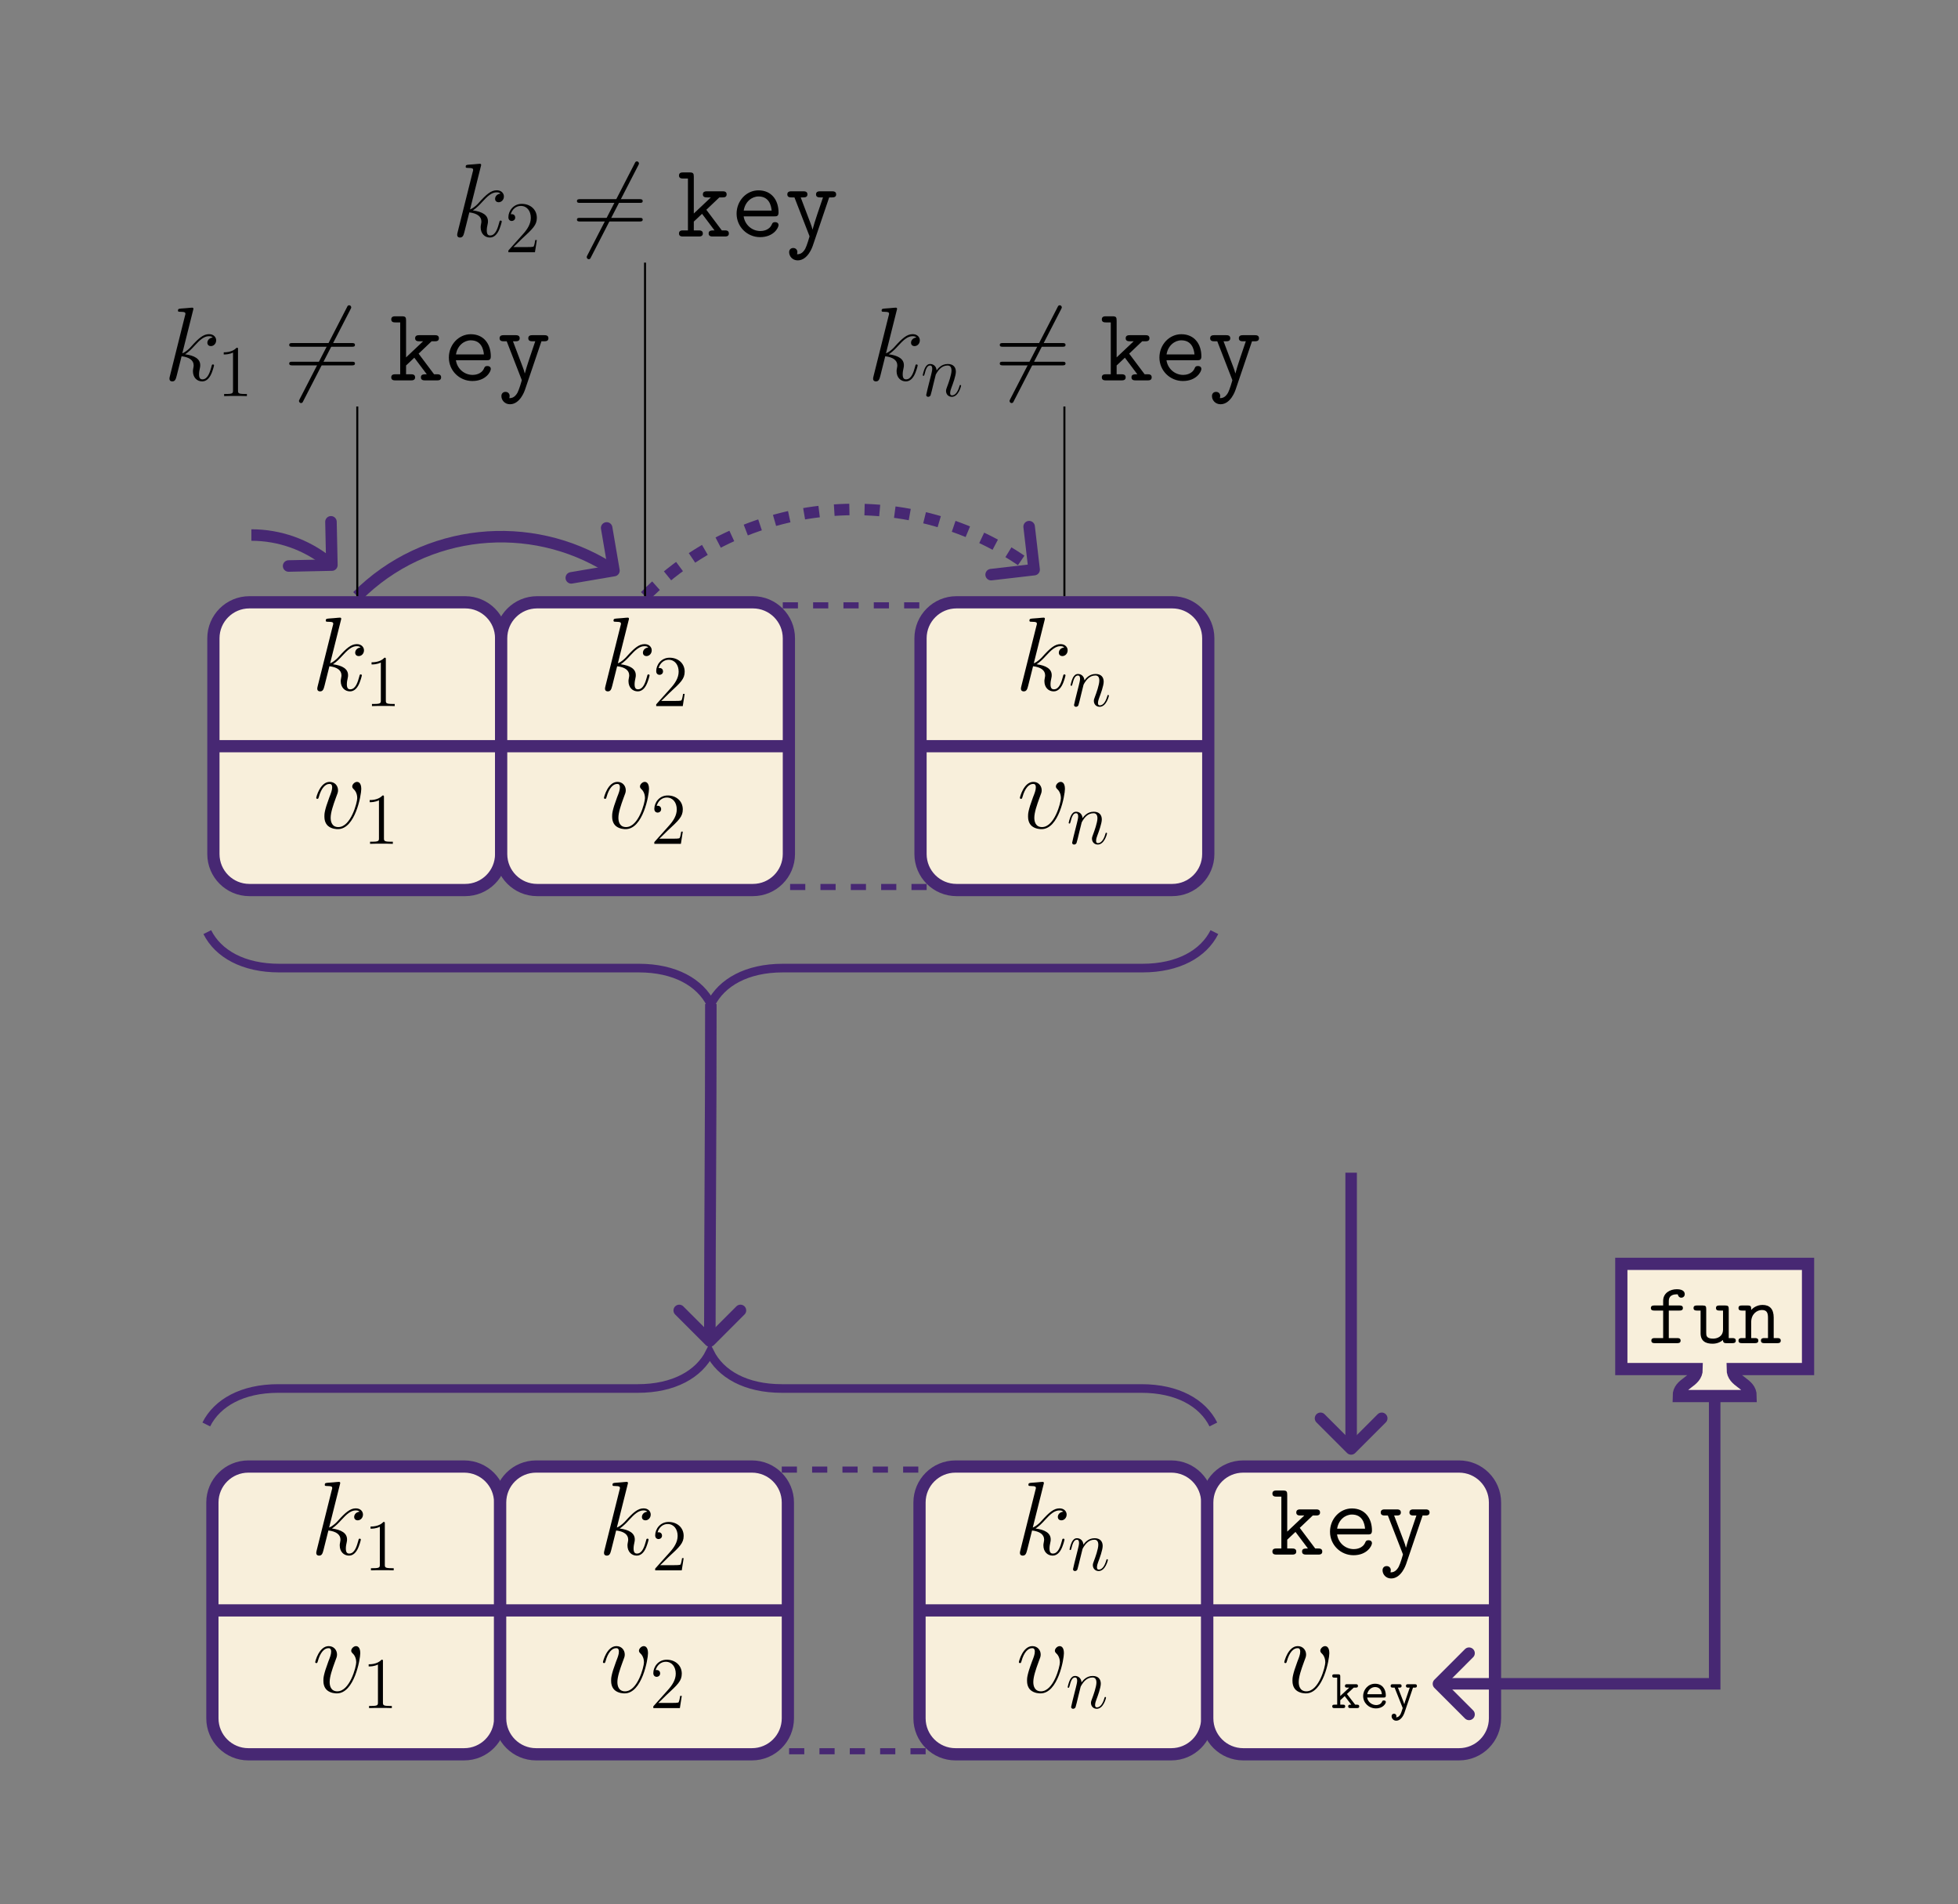 <?xml version="1.0" encoding="UTF-8"?>
<svg xmlns="http://www.w3.org/2000/svg" xmlns:xlink="http://www.w3.org/1999/xlink" width="385.785" height="375.19" viewBox="0 0 385.785 375.19">
<rect x="0" y="0" width="385.785" height="375.19" fill="#808080" stroke="none"/>
<defs>
<g>
<g id="glyph-0-0">
<path d="M 5.797 -13.812 C 5.828 -13.906 5.859 -14.031 5.859 -14.125 C 5.859 -14.328 5.656 -14.328 5.625 -14.328 C 5.594 -14.328 4.859 -14.281 4.484 -14.234 C 4.125 -14.219 3.828 -14.172 3.453 -14.156 C 2.953 -14.109 2.812 -14.094 2.812 -13.719 C 2.812 -13.516 3.016 -13.516 3.219 -13.516 C 4.281 -13.516 4.281 -13.328 4.281 -13.109 C 4.281 -13.031 4.281 -13 4.172 -12.625 L 1.219 -0.812 C 1.141 -0.5 1.141 -0.453 1.141 -0.328 C 1.141 0.125 1.484 0.203 1.688 0.203 C 2.266 0.203 2.391 -0.25 2.562 -0.891 L 3.531 -4.75 C 5.016 -4.578 5.906 -3.969 5.906 -2.969 C 5.906 -2.844 5.906 -2.766 5.844 -2.453 C 5.766 -2.141 5.766 -1.906 5.766 -1.797 C 5.766 -0.594 6.547 0.203 7.594 0.203 C 8.547 0.203 9.047 -0.656 9.219 -0.953 C 9.641 -1.719 9.922 -2.875 9.922 -2.953 C 9.922 -3.062 9.828 -3.141 9.703 -3.141 C 9.516 -3.141 9.5 -3.062 9.422 -2.734 C 9.125 -1.656 8.703 -0.203 7.641 -0.203 C 7.234 -0.203 6.969 -0.406 6.969 -1.203 C 6.969 -1.594 7.047 -2.047 7.125 -2.359 C 7.203 -2.734 7.203 -2.75 7.203 -3 C 7.203 -4.219 6.109 -4.891 4.219 -5.141 C 4.953 -5.594 5.703 -6.406 5.984 -6.719 C 7.172 -8.031 7.969 -8.703 8.922 -8.703 C 9.406 -8.703 9.516 -8.578 9.672 -8.453 C 8.906 -8.359 8.609 -7.828 8.609 -7.422 C 8.609 -6.922 9 -6.75 9.297 -6.75 C 9.859 -6.75 10.344 -7.234 10.344 -7.891 C 10.344 -8.484 9.875 -9.109 8.938 -9.109 C 7.812 -9.109 6.875 -8.297 5.406 -6.656 C 5.203 -6.406 4.438 -5.625 3.672 -5.328 Z M 5.797 -13.812 "/>
</g>
<g id="glyph-0-1">
<path d="M 9.438 -7.719 C 9.438 -9.031 8.781 -9.109 8.609 -9.109 C 8.125 -9.109 7.656 -8.609 7.656 -8.203 C 7.656 -7.953 7.812 -7.812 7.891 -7.719 C 8.094 -7.547 8.641 -6.984 8.641 -5.906 C 8.641 -5.047 7.391 -0.203 4.922 -0.203 C 3.656 -0.203 3.406 -1.266 3.406 -2.031 C 3.406 -3.062 3.891 -4.5 4.438 -5.984 C 4.766 -6.844 4.859 -7.047 4.859 -7.453 C 4.859 -8.328 4.234 -9.109 3.219 -9.109 C 1.328 -9.109 0.562 -6.109 0.562 -5.953 C 0.562 -5.859 0.641 -5.766 0.781 -5.766 C 0.969 -5.766 0.984 -5.844 1.078 -6.141 C 1.562 -7.906 2.375 -8.703 3.156 -8.703 C 3.344 -8.703 3.703 -8.703 3.703 -8.016 C 3.703 -7.484 3.469 -6.875 3.156 -6.094 C 2.172 -3.453 2.172 -2.812 2.172 -2.312 C 2.172 -1.859 2.234 -1.016 2.875 -0.438 C 3.609 0.203 4.641 0.203 4.828 0.203 C 8.266 0.203 9.438 -6.547 9.438 -7.719 Z M 9.438 -7.719 "/>
</g>
<g id="glyph-1-0">
<path d="M 4.125 -9.188 C 4.125 -9.531 4.125 -9.531 3.844 -9.531 C 3.5 -9.156 2.781 -8.625 1.312 -8.625 L 1.312 -8.203 C 1.641 -8.203 2.359 -8.203 3.141 -8.578 L 3.141 -1.109 C 3.141 -0.594 3.094 -0.422 1.844 -0.422 L 1.391 -0.422 L 1.391 0 C 1.781 -0.031 3.172 -0.031 3.641 -0.031 C 4.109 -0.031 5.5 -0.031 5.875 0 L 5.875 -0.422 L 5.438 -0.422 C 4.172 -0.422 4.125 -0.594 4.125 -1.109 Z M 4.125 -9.188 "/>
</g>
<g id="glyph-1-1">
<path d="M 6.312 -2.406 L 6 -2.406 C 5.953 -2.172 5.844 -1.375 5.688 -1.141 C 5.594 -1.016 4.781 -1.016 4.344 -1.016 L 1.688 -1.016 C 2.078 -1.344 2.953 -2.266 3.328 -2.609 C 5.516 -4.625 6.312 -5.359 6.312 -6.781 C 6.312 -8.438 5 -9.531 3.344 -9.531 C 1.672 -9.531 0.703 -8.125 0.703 -6.891 C 0.703 -6.156 1.328 -6.156 1.375 -6.156 C 1.672 -6.156 2.047 -6.375 2.047 -6.828 C 2.047 -7.234 1.781 -7.5 1.375 -7.5 C 1.25 -7.5 1.219 -7.5 1.172 -7.484 C 1.453 -8.469 2.219 -9.125 3.156 -9.125 C 4.375 -9.125 5.125 -8.109 5.125 -6.781 C 5.125 -5.562 4.422 -4.5 3.594 -3.578 L 0.703 -0.344 L 0.703 0 L 5.938 0 Z M 6.312 -2.406 "/>
</g>
<g id="glyph-2-0">
<path d="M 2.953 -4.203 C 2.984 -4.281 3.344 -5 3.875 -5.469 C 4.25 -5.812 4.734 -6.031 5.297 -6.031 C 5.859 -6.031 6.062 -5.609 6.062 -5.031 C 6.062 -4.219 5.484 -2.578 5.188 -1.812 C 5.062 -1.469 4.984 -1.281 4.984 -1.016 C 4.984 -0.375 5.438 0.141 6.125 0.141 C 7.453 0.141 7.953 -1.969 7.953 -2.047 C 7.953 -2.125 7.906 -2.188 7.812 -2.188 C 7.688 -2.188 7.672 -2.141 7.609 -1.891 C 7.266 -0.719 6.734 -0.141 6.172 -0.141 C 6.031 -0.141 5.797 -0.156 5.797 -0.609 C 5.797 -0.969 5.953 -1.406 6.031 -1.609 C 6.328 -2.391 6.922 -4 6.922 -4.812 C 6.922 -5.688 6.422 -6.328 5.328 -6.328 C 4.062 -6.328 3.391 -5.422 3.125 -5.062 C 3.078 -5.875 2.5 -6.328 1.859 -6.328 C 1.406 -6.328 1.094 -6.047 0.844 -5.562 C 0.594 -5.047 0.391 -4.188 0.391 -4.125 C 0.391 -4.078 0.438 -4 0.547 -4 C 0.656 -4 0.672 -4.016 0.766 -4.344 C 0.984 -5.219 1.25 -6.031 1.828 -6.031 C 2.156 -6.031 2.266 -5.812 2.266 -5.375 C 2.266 -5.062 2.125 -4.5 2.016 -4.062 L 1.625 -2.516 C 1.562 -2.234 1.406 -1.594 1.328 -1.328 C 1.234 -0.969 1.078 -0.281 1.078 -0.219 C 1.078 -0.016 1.234 0.141 1.453 0.141 C 1.625 0.141 1.828 0.062 1.938 -0.156 C 1.969 -0.234 2.094 -0.734 2.172 -1.016 L 2.484 -2.312 Z M 2.953 -4.203 "/>
</g>
<g id="glyph-3-0">
<path d="M 13.016 -13.984 C 13.172 -14.281 13.172 -14.312 13.172 -14.375 C 13.172 -14.516 13.062 -14.797 12.766 -14.797 C 12.516 -14.797 12.453 -14.672 12.312 -14.375 L 3.031 3.656 C 2.875 3.953 2.875 3.984 2.875 4.047 C 2.875 4.219 3.016 4.469 3.281 4.469 C 3.531 4.469 3.594 4.344 3.734 4.047 Z M 13.016 -13.984 "/>
</g>
<g id="glyph-4-0">
<path d="M 13.281 -6.625 C 13.594 -6.625 13.906 -6.625 13.906 -6.984 C 13.906 -7.359 13.547 -7.359 13.203 -7.359 L 1.656 -7.359 C 1.297 -7.359 0.953 -7.359 0.953 -6.984 C 0.953 -6.625 1.266 -6.625 1.562 -6.625 Z M 13.203 -2.953 C 13.547 -2.953 13.906 -2.953 13.906 -3.328 C 13.906 -3.672 13.594 -3.672 13.281 -3.672 L 1.562 -3.672 C 1.266 -3.672 0.953 -3.672 0.953 -3.328 C 0.953 -2.953 1.297 -2.953 1.656 -2.953 Z M 13.203 -2.953 "/>
</g>
<g id="glyph-5-0">
<path d="M 5.828 -5.266 L 8.391 -7.703 L 9 -7.703 C 9.297 -7.703 9.828 -7.703 9.828 -8.297 C 9.828 -8.906 9.297 -8.906 9 -8.906 L 5.984 -8.906 C 5.703 -8.906 5.141 -8.906 5.141 -8.297 C 5.141 -7.703 5.703 -7.703 5.984 -7.703 L 6.719 -7.703 L 3.359 -4.531 L 3.359 -11.781 C 3.359 -12.422 3.25 -12.625 2.547 -12.625 L 1.281 -12.625 C 0.984 -12.625 0.438 -12.625 0.438 -12.016 C 0.438 -11.422 0.984 -11.422 1.281 -11.422 L 2.203 -11.422 L 2.203 -1.203 L 1.281 -1.203 C 0.984 -1.203 0.438 -1.203 0.438 -0.594 C 0.438 0 0.984 0 1.281 0 L 4.297 0 C 4.578 0 5.141 0 5.141 -0.594 C 5.141 -1.203 4.578 -1.203 4.297 -1.203 L 3.359 -1.203 L 3.359 -2.938 L 4.984 -4.469 L 7.438 -1.203 C 6.781 -1.203 6.281 -1.203 6.281 -0.594 C 6.281 0 6.844 0 7.125 0 L 9.438 0 C 9.734 0 10.266 0 10.266 -0.594 C 10.266 -1.203 9.734 -1.203 9.438 -1.203 L 8.875 -1.203 Z M 5.828 -5.266 "/>
</g>
<g id="glyph-5-1">
<path d="M 8.594 -3.969 C 9.031 -3.969 9.422 -3.969 9.422 -4.734 C 9.422 -7.141 8.062 -9.094 5.469 -9.094 C 3.078 -9.094 1.156 -7.016 1.156 -4.5 C 1.156 -1.906 3.25 0.125 5.781 0.125 C 8.453 0.125 9.422 -1.719 9.422 -2.25 C 9.422 -2.375 9.375 -2.828 8.734 -2.828 C 8.344 -2.828 8.219 -2.688 8.094 -2.375 C 7.578 -1.172 6.234 -1.078 5.844 -1.078 C 4.125 -1.078 2.766 -2.375 2.547 -3.969 Z M 2.562 -5.109 C 2.828 -6.859 4.172 -7.891 5.469 -7.891 C 7.547 -7.891 7.969 -6.141 8.062 -5.109 Z M 2.562 -5.109 "/>
</g>
<g id="glyph-5-2">
<path d="M 8.766 -7.703 L 9.297 -7.703 C 9.578 -7.703 10.141 -7.703 10.141 -8.297 C 10.141 -8.906 9.578 -8.906 9.297 -8.906 L 7.016 -8.906 C 6.734 -8.906 6.172 -8.906 6.172 -8.297 C 6.172 -7.703 6.734 -7.703 7.016 -7.703 L 7.547 -7.703 C 6.969 -6.016 5.781 -2.562 5.5 -1.391 L 5.469 -1.391 C 5.375 -1.844 5.281 -2.062 5.078 -2.625 L 3.156 -7.703 L 3.641 -7.703 C 3.922 -7.703 4.484 -7.703 4.484 -8.297 C 4.484 -8.906 3.922 -8.906 3.641 -8.906 L 1.359 -8.906 C 1.078 -8.906 0.516 -8.906 0.516 -8.297 C 0.516 -7.703 1.078 -7.703 1.359 -7.703 L 1.922 -7.703 L 4.812 -0.266 C 4.891 -0.062 4.891 -0.016 4.891 0 C 4.891 0.047 4.359 1.844 4.047 2.422 C 3.922 2.625 3.406 3.594 2.422 3.484 C 2.438 3.422 2.5 3.312 2.5 3.078 C 2.5 2.609 2.172 2.266 1.688 2.266 C 1.172 2.266 0.875 2.625 0.875 3.094 C 0.875 3.891 1.531 4.703 2.562 4.703 C 4.562 4.703 5.453 2.047 5.516 1.875 Z M 8.766 -7.703 "/>
</g>
<g id="glyph-6-0">
<path d="M 3.125 -2.781 L 4.469 -4.031 L 4.859 -4.031 C 5.016 -4.031 5.297 -4.031 5.297 -4.359 C 5.297 -4.703 5.016 -4.703 4.859 -4.703 L 3.172 -4.703 C 3 -4.703 2.734 -4.703 2.734 -4.359 C 2.734 -4.031 3.016 -4.031 3.172 -4.031 L 3.578 -4.031 L 1.812 -2.375 L 1.812 -6.219 C 1.812 -6.547 1.75 -6.656 1.375 -6.656 L 0.672 -6.656 C 0.5 -6.656 0.234 -6.656 0.234 -6.344 C 0.234 -6 0.484 -6 0.672 -6 L 1.203 -6 L 1.203 -0.672 L 0.672 -0.672 C 0.5 -0.672 0.234 -0.672 0.234 -0.344 C 0.234 0 0.484 0 0.672 0 L 2.344 0 C 2.516 0 2.781 0 2.781 -0.328 C 2.781 -0.672 2.516 -0.672 2.344 -0.672 L 1.812 -0.672 L 1.812 -1.547 L 2.688 -2.359 L 3.984 -0.672 C 3.594 -0.672 3.375 -0.672 3.375 -0.328 C 3.375 0 3.641 0 3.812 0 L 5.094 0 C 5.25 0 5.547 0 5.547 -0.328 C 5.547 -0.672 5.25 -0.672 5.094 -0.672 L 4.75 -0.672 Z M 3.125 -2.781 "/>
</g>
<g id="glyph-6-1">
<path d="M 4.625 -2.078 C 4.859 -2.078 5.062 -2.078 5.062 -2.484 C 5.062 -3.734 4.359 -4.797 2.938 -4.797 C 1.641 -4.797 0.594 -3.703 0.594 -2.359 C 0.594 -1.031 1.703 0.062 3.109 0.062 C 4.547 0.062 5.062 -0.922 5.062 -1.188 C 5.062 -1.5 4.75 -1.5 4.672 -1.5 C 4.484 -1.5 4.391 -1.469 4.312 -1.25 C 4.078 -0.703 3.484 -0.594 3.188 -0.594 C 2.359 -0.594 1.547 -1.141 1.375 -2.078 Z M 1.391 -2.734 C 1.531 -3.531 2.188 -4.141 2.938 -4.141 C 3.516 -4.141 4.188 -3.859 4.281 -2.734 Z M 1.391 -2.734 "/>
</g>
<g id="glyph-6-2">
<path d="M 4.688 -4.031 L 5.016 -4.031 C 5.188 -4.031 5.453 -4.031 5.453 -4.359 C 5.453 -4.703 5.188 -4.703 5.016 -4.703 L 3.734 -4.703 C 3.578 -4.703 3.297 -4.703 3.297 -4.375 C 3.297 -4.031 3.562 -4.031 3.734 -4.031 L 4.047 -4.031 L 3.266 -1.719 C 3.125 -1.312 3.047 -1.109 2.984 -0.781 L 2.969 -0.781 C 2.906 -0.984 2.812 -1.203 2.734 -1.422 L 1.719 -4.031 L 2 -4.031 C 2.156 -4.031 2.438 -4.031 2.438 -4.359 C 2.438 -4.703 2.172 -4.703 2 -4.703 L 0.719 -4.703 C 0.547 -4.703 0.281 -4.703 0.281 -4.359 C 0.281 -4.031 0.562 -4.031 0.719 -4.031 L 1.062 -4.031 L 2.609 -0.141 C 2.656 -0.031 2.656 -0.016 2.656 0 C 2.656 0.016 2.375 0.922 2.234 1.188 C 1.922 1.781 1.531 1.812 1.359 1.828 C 1.359 1.812 1.422 1.719 1.422 1.578 C 1.422 1.312 1.219 1.109 0.953 1.109 C 0.656 1.109 0.469 1.312 0.469 1.594 C 0.469 2.047 0.844 2.484 1.375 2.484 C 2.469 2.484 2.953 1.047 3 0.922 Z M 4.688 -4.031 "/>
</g>
<g id="glyph-7-0">
<path d="M 4.25 -6.422 L 6.344 -6.422 C 6.578 -6.422 7.031 -6.422 7.031 -6.922 C 7.031 -7.422 6.578 -7.422 6.344 -7.422 L 4.25 -7.422 L 4.25 -8.281 C 4.25 -9.625 5.453 -9.625 6.016 -9.625 C 6.016 -9.594 6.141 -8.953 6.719 -8.953 C 6.984 -8.953 7.391 -9.156 7.391 -9.641 C 7.391 -10.625 6.078 -10.625 5.812 -10.625 C 4.516 -10.625 3.141 -9.891 3.141 -8.344 L 3.141 -7.422 L 1.422 -7.422 C 1.188 -7.422 0.719 -7.422 0.719 -6.922 C 0.719 -6.422 1.172 -6.422 1.406 -6.422 L 3.141 -6.422 L 3.141 -1 L 1.5 -1 C 1.25 -1 0.812 -1 0.812 -0.5 C 0.812 0 1.25 0 1.5 0 L 5.891 0 C 6.125 0 6.578 0 6.578 -0.5 C 6.578 -1 6.125 -1 5.891 -1 L 4.25 -1 Z M 4.25 -6.422 "/>
</g>
<g id="glyph-7-1">
<path d="M 7.203 -6.719 C 7.203 -7.25 7.094 -7.422 6.516 -7.422 L 5.375 -7.422 C 5.125 -7.422 4.688 -7.422 4.688 -6.922 C 4.688 -6.422 5.125 -6.422 5.375 -6.422 L 6.078 -6.422 L 6.078 -2.688 C 6.078 -1.281 4.906 -0.891 4.125 -0.891 C 2.766 -0.891 2.766 -1.516 2.766 -2.047 L 2.766 -6.719 C 2.766 -7.25 2.672 -7.422 2.078 -7.422 L 0.953 -7.422 C 0.703 -7.422 0.266 -7.422 0.266 -6.922 C 0.266 -6.422 0.703 -6.422 0.953 -6.422 L 1.656 -6.422 L 1.656 -1.969 C 1.656 -0.375 2.688 0.109 4.016 0.109 C 5.062 0.109 5.719 -0.328 6.062 -0.625 C 6.062 0 6.469 0 6.766 0 L 7.906 0 C 8.141 0 8.594 0 8.594 -0.5 C 8.594 -1 8.141 -1 7.906 -1 L 7.203 -1 Z M 7.203 -6.719 "/>
</g>
<g id="glyph-7-2">
<path d="M 7.203 -5.047 C 7.203 -6.734 6.406 -7.531 5 -7.531 C 3.828 -7.531 3.062 -6.875 2.766 -6.547 C 2.766 -7.188 2.766 -7.422 2.078 -7.422 L 0.953 -7.422 C 0.703 -7.422 0.266 -7.422 0.266 -6.922 C 0.266 -6.422 0.703 -6.422 0.953 -6.422 L 1.656 -6.422 L 1.656 -1 L 0.953 -1 C 0.703 -1 0.266 -1 0.266 -0.5 C 0.266 0 0.703 0 0.953 0 L 3.484 0 C 3.719 0 4.172 0 4.172 -0.5 C 4.172 -1 3.719 -1 3.484 -1 L 2.766 -1 L 2.766 -4.109 C 2.766 -5.781 3.938 -6.531 4.875 -6.531 C 5.875 -6.531 6.078 -5.953 6.078 -4.969 L 6.078 -1 L 5.375 -1 C 5.125 -1 4.688 -1 4.688 -0.5 C 4.688 0 5.125 0 5.375 0 L 7.906 0 C 8.141 0 8.594 0 8.594 -0.5 C 8.594 -1 8.141 -1 7.906 -1 L 7.203 -1 Z M 7.203 -5.047 "/>
</g>
</g>
<clipPath id="clip-0">
<path clip-rule="nonzero" d="M 62 121 L 72 121 L 72 137 L 62 137 Z M 62 121 "/>
</clipPath>
<clipPath id="clip-1">
<path clip-rule="nonzero" d="M 91.656 118.668 L 49.137 118.668 C 45.223 118.668 42.047 121.84 42.047 125.754 L 42.047 168.273 C 42.047 172.188 45.223 175.359 49.137 175.359 L 91.656 175.359 C 95.57 175.359 98.742 172.188 98.742 168.273 L 98.742 125.754 C 98.742 121.84 95.57 118.668 91.656 118.668 Z M 91.656 118.668 "/>
</clipPath>
<clipPath id="clip-2">
<path clip-rule="nonzero" d="M 73 129 L 78 129 L 78 140 L 73 140 Z M 73 129 "/>
</clipPath>
<clipPath id="clip-3">
<path clip-rule="nonzero" d="M 91.656 118.668 L 49.137 118.668 C 45.223 118.668 42.047 121.84 42.047 125.754 L 42.047 168.273 C 42.047 172.188 45.223 175.359 49.137 175.359 L 91.656 175.359 C 95.57 175.359 98.742 172.188 98.742 168.273 L 98.742 125.754 C 98.742 121.84 95.57 118.668 91.656 118.668 Z M 91.656 118.668 "/>
</clipPath>
<clipPath id="clip-4">
<path clip-rule="nonzero" d="M 62 154 L 72 154 L 72 164 L 62 164 Z M 62 154 "/>
</clipPath>
<clipPath id="clip-5">
<path clip-rule="nonzero" d="M 91.656 118.668 L 49.137 118.668 C 45.223 118.668 42.047 121.84 42.047 125.754 L 42.047 168.273 C 42.047 172.188 45.223 175.359 49.137 175.359 L 91.656 175.359 C 95.57 175.359 98.742 172.188 98.742 168.273 L 98.742 125.754 C 98.742 121.84 95.57 118.668 91.656 118.668 Z M 91.656 118.668 "/>
</clipPath>
<clipPath id="clip-6">
<path clip-rule="nonzero" d="M 72 156 L 78 156 L 78 167 L 72 167 Z M 72 156 "/>
</clipPath>
<clipPath id="clip-7">
<path clip-rule="nonzero" d="M 91.656 118.668 L 49.137 118.668 C 45.223 118.668 42.047 121.84 42.047 125.754 L 42.047 168.273 C 42.047 172.188 45.223 175.359 49.137 175.359 L 91.656 175.359 C 95.57 175.359 98.742 172.188 98.742 168.273 L 98.742 125.754 C 98.742 121.84 95.57 118.668 91.656 118.668 Z M 91.656 118.668 "/>
</clipPath>
<clipPath id="clip-8">
<path clip-rule="nonzero" d="M 42 145 L 99 145 L 99 149 L 42 149 Z M 42 145 "/>
</clipPath>
<clipPath id="clip-9">
<path clip-rule="nonzero" d="M 91.656 118.668 L 49.137 118.668 C 45.223 118.668 42.047 121.84 42.047 125.754 L 42.047 168.273 C 42.047 172.188 45.223 175.359 49.137 175.359 L 91.656 175.359 C 95.57 175.359 98.742 172.188 98.742 168.273 L 98.742 125.754 C 98.742 121.84 95.57 118.668 91.656 118.668 Z M 91.656 118.668 "/>
</clipPath>
<clipPath id="clip-10">
<path clip-rule="nonzero" d="M 119 121 L 129 121 L 129 137 L 119 137 Z M 119 121 "/>
</clipPath>
<clipPath id="clip-11">
<path clip-rule="nonzero" d="M 148.348 118.668 L 105.828 118.668 C 101.914 118.668 98.742 121.84 98.742 125.754 L 98.742 168.273 C 98.742 172.188 101.914 175.359 105.828 175.359 L 148.348 175.359 C 152.262 175.359 155.434 172.188 155.434 168.273 L 155.434 125.754 C 155.434 121.84 152.262 118.668 148.348 118.668 Z M 148.348 118.668 "/>
</clipPath>
<clipPath id="clip-12">
<path clip-rule="nonzero" d="M 129 129 L 135 129 L 135 140 L 129 140 Z M 129 129 "/>
</clipPath>
<clipPath id="clip-13">
<path clip-rule="nonzero" d="M 148.348 118.668 L 105.828 118.668 C 101.914 118.668 98.742 121.84 98.742 125.754 L 98.742 168.273 C 98.742 172.188 101.914 175.359 105.828 175.359 L 148.348 175.359 C 152.262 175.359 155.434 172.188 155.434 168.273 L 155.434 125.754 C 155.434 121.84 152.262 118.668 148.348 118.668 Z M 148.348 118.668 "/>
</clipPath>
<clipPath id="clip-14">
<path clip-rule="nonzero" d="M 118 154 L 128 154 L 128 164 L 118 164 Z M 118 154 "/>
</clipPath>
<clipPath id="clip-15">
<path clip-rule="nonzero" d="M 148.348 118.668 L 105.828 118.668 C 101.914 118.668 98.742 121.84 98.742 125.754 L 98.742 168.273 C 98.742 172.188 101.914 175.359 105.828 175.359 L 148.348 175.359 C 152.262 175.359 155.434 172.188 155.434 168.273 L 155.434 125.754 C 155.434 121.84 152.262 118.668 148.348 118.668 Z M 148.348 118.668 "/>
</clipPath>
<clipPath id="clip-16">
<path clip-rule="nonzero" d="M 128 156 L 135 156 L 135 167 L 128 167 Z M 128 156 "/>
</clipPath>
<clipPath id="clip-17">
<path clip-rule="nonzero" d="M 148.348 118.668 L 105.828 118.668 C 101.914 118.668 98.742 121.84 98.742 125.754 L 98.742 168.273 C 98.742 172.188 101.914 175.359 105.828 175.359 L 148.348 175.359 C 152.262 175.359 155.434 172.188 155.434 168.273 L 155.434 125.754 C 155.434 121.84 152.262 118.668 148.348 118.668 Z M 148.348 118.668 "/>
</clipPath>
<clipPath id="clip-18">
<path clip-rule="nonzero" d="M 98 145 L 156 145 L 156 149 L 98 149 Z M 98 145 "/>
</clipPath>
<clipPath id="clip-19">
<path clip-rule="nonzero" d="M 148.348 118.668 L 105.828 118.668 C 101.914 118.668 98.742 121.84 98.742 125.754 L 98.742 168.273 C 98.742 172.188 101.914 175.359 105.828 175.359 L 148.348 175.359 C 152.262 175.359 155.434 172.188 155.434 168.273 L 155.434 125.754 C 155.434 121.84 152.262 118.668 148.348 118.668 Z M 148.348 118.668 "/>
</clipPath>
<clipPath id="clip-20">
<path clip-rule="nonzero" d="M 154.23 118.668 L 182.578 118.668 L 182.578 175.359 L 154.23 175.359 Z M 154.23 118.668 "/>
</clipPath>
<clipPath id="clip-21">
<path clip-rule="nonzero" d="M 201 121 L 211 121 L 211 137 L 201 137 Z M 201 121 "/>
</clipPath>
<clipPath id="clip-22">
<path clip-rule="nonzero" d="M 230.977 118.668 L 188.457 118.668 C 184.543 118.668 181.371 121.84 181.371 125.754 L 181.371 168.273 C 181.371 172.188 184.543 175.359 188.457 175.359 L 230.977 175.359 C 234.891 175.359 238.066 172.188 238.066 168.273 L 238.066 125.754 C 238.066 121.84 234.891 118.668 230.977 118.668 Z M 230.977 118.668 "/>
</clipPath>
<clipPath id="clip-23">
<path clip-rule="nonzero" d="M 210 132 L 219 132 L 219 140 L 210 140 Z M 210 132 "/>
</clipPath>
<clipPath id="clip-24">
<path clip-rule="nonzero" d="M 230.977 118.668 L 188.457 118.668 C 184.543 118.668 181.371 121.84 181.371 125.754 L 181.371 168.273 C 181.371 172.188 184.543 175.359 188.457 175.359 L 230.977 175.359 C 234.891 175.359 238.066 172.188 238.066 168.273 L 238.066 125.754 C 238.066 121.84 234.891 118.668 230.977 118.668 Z M 230.977 118.668 "/>
</clipPath>
<clipPath id="clip-25">
<path clip-rule="nonzero" d="M 200 154 L 210 154 L 210 164 L 200 164 Z M 200 154 "/>
</clipPath>
<clipPath id="clip-26">
<path clip-rule="nonzero" d="M 230.977 118.668 L 188.457 118.668 C 184.543 118.668 181.371 121.84 181.371 125.754 L 181.371 168.273 C 181.371 172.188 184.543 175.359 188.457 175.359 L 230.977 175.359 C 234.891 175.359 238.066 172.188 238.066 168.273 L 238.066 125.754 C 238.066 121.84 234.891 118.668 230.977 118.668 Z M 230.977 118.668 "/>
</clipPath>
<clipPath id="clip-27">
<path clip-rule="nonzero" d="M 210 159 L 219 159 L 219 167 L 210 167 Z M 210 159 "/>
</clipPath>
<clipPath id="clip-28">
<path clip-rule="nonzero" d="M 230.977 118.668 L 188.457 118.668 C 184.543 118.668 181.371 121.84 181.371 125.754 L 181.371 168.273 C 181.371 172.188 184.543 175.359 188.457 175.359 L 230.977 175.359 C 234.891 175.359 238.066 172.188 238.066 168.273 L 238.066 125.754 C 238.066 121.84 234.891 118.668 230.977 118.668 Z M 230.977 118.668 "/>
</clipPath>
<clipPath id="clip-29">
<path clip-rule="nonzero" d="M 181 145 L 239 145 L 239 149 L 181 149 Z M 181 145 "/>
</clipPath>
<clipPath id="clip-30">
<path clip-rule="nonzero" d="M 230.977 118.668 L 188.457 118.668 C 184.543 118.668 181.371 121.84 181.371 125.754 L 181.371 168.273 C 181.371 172.188 184.543 175.359 188.457 175.359 L 230.977 175.359 C 234.891 175.359 238.066 172.188 238.066 168.273 L 238.066 125.754 C 238.066 121.84 234.891 118.668 230.977 118.668 Z M 230.977 118.668 "/>
</clipPath>
<clipPath id="clip-31">
<path clip-rule="nonzero" d="M 62 291 L 72 291 L 72 307 L 62 307 Z M 62 291 "/>
</clipPath>
<clipPath id="clip-32">
<path clip-rule="nonzero" d="M 91.457 288.945 L 48.938 288.945 C 45.023 288.945 41.848 292.117 41.848 296.031 L 41.848 338.551 C 41.848 342.465 45.023 345.641 48.938 345.641 L 91.457 345.641 C 95.371 345.641 98.543 342.465 98.543 338.551 L 98.543 296.031 C 98.543 292.117 95.371 288.945 91.457 288.945 Z M 91.457 288.945 "/>
</clipPath>
<clipPath id="clip-33">
<path clip-rule="nonzero" d="M 73 299 L 78 299 L 78 310 L 73 310 Z M 73 299 "/>
</clipPath>
<clipPath id="clip-34">
<path clip-rule="nonzero" d="M 91.457 288.945 L 48.938 288.945 C 45.023 288.945 41.848 292.117 41.848 296.031 L 41.848 338.551 C 41.848 342.465 45.023 345.641 48.938 345.641 L 91.457 345.641 C 95.371 345.641 98.543 342.465 98.543 338.551 L 98.543 296.031 C 98.543 292.117 95.371 288.945 91.457 288.945 Z M 91.457 288.945 "/>
</clipPath>
<clipPath id="clip-35">
<path clip-rule="nonzero" d="M 62 324 L 71 324 L 71 334 L 62 334 Z M 62 324 "/>
</clipPath>
<clipPath id="clip-36">
<path clip-rule="nonzero" d="M 91.457 288.945 L 48.938 288.945 C 45.023 288.945 41.848 292.117 41.848 296.031 L 41.848 338.551 C 41.848 342.465 45.023 345.641 48.938 345.641 L 91.457 345.641 C 95.371 345.641 98.543 342.465 98.543 338.551 L 98.543 296.031 C 98.543 292.117 95.371 288.945 91.457 288.945 Z M 91.457 288.945 "/>
</clipPath>
<clipPath id="clip-37">
<path clip-rule="nonzero" d="M 72 326 L 78 326 L 78 337 L 72 337 Z M 72 326 "/>
</clipPath>
<clipPath id="clip-38">
<path clip-rule="nonzero" d="M 91.457 288.945 L 48.938 288.945 C 45.023 288.945 41.848 292.117 41.848 296.031 L 41.848 338.551 C 41.848 342.465 45.023 345.641 48.938 345.641 L 91.457 345.641 C 95.371 345.641 98.543 342.465 98.543 338.551 L 98.543 296.031 C 98.543 292.117 95.371 288.945 91.457 288.945 Z M 91.457 288.945 "/>
</clipPath>
<clipPath id="clip-39">
<path clip-rule="nonzero" d="M 41 316 L 99 316 L 99 319 L 41 319 Z M 41 316 "/>
</clipPath>
<clipPath id="clip-40">
<path clip-rule="nonzero" d="M 91.457 288.945 L 48.938 288.945 C 45.023 288.945 41.848 292.117 41.848 296.031 L 41.848 338.551 C 41.848 342.465 45.023 345.641 48.938 345.641 L 91.457 345.641 C 95.371 345.641 98.543 342.465 98.543 338.551 L 98.543 296.031 C 98.543 292.117 95.371 288.945 91.457 288.945 Z M 91.457 288.945 "/>
</clipPath>
<clipPath id="clip-41">
<path clip-rule="nonzero" d="M 7 254 L 133 254 L 133 375.191 L 7 375.191 Z M 7 254 "/>
</clipPath>
<clipPath id="clip-42">
<path clip-rule="nonzero" d="M 119 291 L 129 291 L 129 307 L 119 307 Z M 119 291 "/>
</clipPath>
<clipPath id="clip-43">
<path clip-rule="nonzero" d="M 148.148 288.945 L 105.629 288.945 C 101.715 288.945 98.543 292.117 98.543 296.031 L 98.543 338.551 C 98.543 342.465 101.715 345.641 105.629 345.641 L 148.148 345.641 C 152.062 345.641 155.234 342.465 155.234 338.551 L 155.234 296.031 C 155.234 292.117 152.062 288.945 148.148 288.945 Z M 148.148 288.945 "/>
</clipPath>
<clipPath id="clip-44">
<path clip-rule="nonzero" d="M 129 299 L 135 299 L 135 310 L 129 310 Z M 129 299 "/>
</clipPath>
<clipPath id="clip-45">
<path clip-rule="nonzero" d="M 148.148 288.945 L 105.629 288.945 C 101.715 288.945 98.543 292.117 98.543 296.031 L 98.543 338.551 C 98.543 342.465 101.715 345.641 105.629 345.641 L 148.148 345.641 C 152.062 345.641 155.234 342.465 155.234 338.551 L 155.234 296.031 C 155.234 292.117 152.062 288.945 148.148 288.945 Z M 148.148 288.945 "/>
</clipPath>
<clipPath id="clip-46">
<path clip-rule="nonzero" d="M 118 324 L 128 324 L 128 334 L 118 334 Z M 118 324 "/>
</clipPath>
<clipPath id="clip-47">
<path clip-rule="nonzero" d="M 148.148 288.945 L 105.629 288.945 C 101.715 288.945 98.543 292.117 98.543 296.031 L 98.543 338.551 C 98.543 342.465 101.715 345.641 105.629 345.641 L 148.148 345.641 C 152.062 345.641 155.234 342.465 155.234 338.551 L 155.234 296.031 C 155.234 292.117 152.062 288.945 148.148 288.945 Z M 148.148 288.945 "/>
</clipPath>
<clipPath id="clip-48">
<path clip-rule="nonzero" d="M 128 326 L 135 326 L 135 337 L 128 337 Z M 128 326 "/>
</clipPath>
<clipPath id="clip-49">
<path clip-rule="nonzero" d="M 148.148 288.945 L 105.629 288.945 C 101.715 288.945 98.543 292.117 98.543 296.031 L 98.543 338.551 C 98.543 342.465 101.715 345.641 105.629 345.641 L 148.148 345.641 C 152.062 345.641 155.234 342.465 155.234 338.551 L 155.234 296.031 C 155.234 292.117 152.062 288.945 148.148 288.945 Z M 148.148 288.945 "/>
</clipPath>
<clipPath id="clip-50">
<path clip-rule="nonzero" d="M 98 316 L 156 316 L 156 319 L 98 319 Z M 98 316 "/>
</clipPath>
<clipPath id="clip-51">
<path clip-rule="nonzero" d="M 148.148 288.945 L 105.629 288.945 C 101.715 288.945 98.543 292.117 98.543 296.031 L 98.543 338.551 C 98.543 342.465 101.715 345.641 105.629 345.641 L 148.148 345.641 C 152.062 345.641 155.234 342.465 155.234 338.551 L 155.234 296.031 C 155.234 292.117 152.062 288.945 148.148 288.945 Z M 148.148 288.945 "/>
</clipPath>
<clipPath id="clip-52">
<path clip-rule="nonzero" d="M 64 254 L 190 254 L 190 375.191 L 64 375.191 Z M 64 254 "/>
</clipPath>
<clipPath id="clip-53">
<path clip-rule="nonzero" d="M 154.031 288.945 L 182.379 288.945 L 182.379 345.641 L 154.031 345.641 Z M 154.031 288.945 "/>
</clipPath>
<clipPath id="clip-54">
<path clip-rule="nonzero" d="M 200 291 L 211 291 L 211 307 L 200 307 Z M 200 291 "/>
</clipPath>
<clipPath id="clip-55">
<path clip-rule="nonzero" d="M 230.777 288.945 L 188.258 288.945 C 184.344 288.945 181.172 292.117 181.172 296.031 L 181.172 338.551 C 181.172 342.465 184.344 345.641 188.258 345.641 L 230.777 345.641 C 234.691 345.641 237.867 342.465 237.867 338.551 L 237.867 296.031 C 237.867 292.117 234.691 288.945 230.777 288.945 Z M 230.777 288.945 "/>
</clipPath>
<clipPath id="clip-56">
<path clip-rule="nonzero" d="M 210 303 L 219 303 L 219 310 L 210 310 Z M 210 303 "/>
</clipPath>
<clipPath id="clip-57">
<path clip-rule="nonzero" d="M 230.777 288.945 L 188.258 288.945 C 184.344 288.945 181.172 292.117 181.172 296.031 L 181.172 338.551 C 181.172 342.465 184.344 345.641 188.258 345.641 L 230.777 345.641 C 234.691 345.641 237.867 342.465 237.867 338.551 L 237.867 296.031 C 237.867 292.117 234.691 288.945 230.777 288.945 Z M 230.777 288.945 "/>
</clipPath>
<clipPath id="clip-58">
<path clip-rule="nonzero" d="M 200 324 L 210 324 L 210 334 L 200 334 Z M 200 324 "/>
</clipPath>
<clipPath id="clip-59">
<path clip-rule="nonzero" d="M 230.777 288.945 L 188.258 288.945 C 184.344 288.945 181.172 292.117 181.172 296.031 L 181.172 338.551 C 181.172 342.465 184.344 345.641 188.258 345.641 L 230.777 345.641 C 234.691 345.641 237.867 342.465 237.867 338.551 L 237.867 296.031 C 237.867 292.117 234.691 288.945 230.777 288.945 Z M 230.777 288.945 "/>
</clipPath>
<clipPath id="clip-60">
<path clip-rule="nonzero" d="M 210 330 L 218 330 L 218 337 L 210 337 Z M 210 330 "/>
</clipPath>
<clipPath id="clip-61">
<path clip-rule="nonzero" d="M 230.777 288.945 L 188.258 288.945 C 184.344 288.945 181.172 292.117 181.172 296.031 L 181.172 338.551 C 181.172 342.465 184.344 345.641 188.258 345.641 L 230.777 345.641 C 234.691 345.641 237.867 342.465 237.867 338.551 L 237.867 296.031 C 237.867 292.117 234.691 288.945 230.777 288.945 Z M 230.777 288.945 "/>
</clipPath>
<clipPath id="clip-62">
<path clip-rule="nonzero" d="M 181 316 L 238 316 L 238 319 L 181 319 Z M 181 316 "/>
</clipPath>
<clipPath id="clip-63">
<path clip-rule="nonzero" d="M 230.777 288.945 L 188.258 288.945 C 184.344 288.945 181.172 292.117 181.172 296.031 L 181.172 338.551 C 181.172 342.465 184.344 345.641 188.258 345.641 L 230.777 345.641 C 234.691 345.641 237.867 342.465 237.867 338.551 L 237.867 296.031 C 237.867 292.117 234.691 288.945 230.777 288.945 Z M 230.777 288.945 "/>
</clipPath>
<clipPath id="clip-64">
<path clip-rule="nonzero" d="M 147 254 L 272 254 L 272 375.191 L 147 375.191 Z M 147 254 "/>
</clipPath>
<clipPath id="clip-65">
<path clip-rule="nonzero" d="M 250 293 L 282 293 L 282 312 L 250 312 Z M 250 293 "/>
</clipPath>
<clipPath id="clip-66">
<path clip-rule="nonzero" d="M 287.473 288.945 L 244.953 288.945 C 241.039 288.945 237.863 292.117 237.863 296.031 L 237.863 338.551 C 237.863 342.465 241.039 345.641 244.953 345.641 L 287.473 345.641 C 291.387 345.641 294.559 342.465 294.559 338.551 L 294.559 296.031 C 294.559 292.117 291.387 288.945 287.473 288.945 Z M 287.473 288.945 "/>
</clipPath>
<clipPath id="clip-67">
<path clip-rule="nonzero" d="M 253 324 L 262 324 L 262 334 L 253 334 Z M 253 324 "/>
</clipPath>
<clipPath id="clip-68">
<path clip-rule="nonzero" d="M 287.473 288.945 L 244.953 288.945 C 241.039 288.945 237.863 292.117 237.863 296.031 L 237.863 338.551 C 237.863 342.465 241.039 345.641 244.953 345.641 L 287.473 345.641 C 291.387 345.641 294.559 342.465 294.559 338.551 L 294.559 296.031 C 294.559 292.117 291.387 288.945 287.473 288.945 Z M 287.473 288.945 "/>
</clipPath>
<clipPath id="clip-69">
<path clip-rule="nonzero" d="M 262 329 L 280 329 L 280 340 L 262 340 Z M 262 329 "/>
</clipPath>
<clipPath id="clip-70">
<path clip-rule="nonzero" d="M 287.473 288.945 L 244.953 288.945 C 241.039 288.945 237.863 292.117 237.863 296.031 L 237.863 338.551 C 237.863 342.465 241.039 345.641 244.953 345.641 L 287.473 345.641 C 291.387 345.641 294.559 342.465 294.559 338.551 L 294.559 296.031 C 294.559 292.117 291.387 288.945 287.473 288.945 Z M 287.473 288.945 "/>
</clipPath>
<clipPath id="clip-71">
<path clip-rule="nonzero" d="M 237 316 L 295 316 L 295 319 L 237 319 Z M 237 316 "/>
</clipPath>
<clipPath id="clip-72">
<path clip-rule="nonzero" d="M 287.473 288.945 L 244.953 288.945 C 241.039 288.945 237.863 292.117 237.863 296.031 L 237.863 338.551 C 237.863 342.465 241.039 345.641 244.953 345.641 L 287.473 345.641 C 291.387 345.641 294.559 342.465 294.559 338.551 L 294.559 296.031 C 294.559 292.117 291.387 288.945 287.473 288.945 Z M 287.473 288.945 "/>
</clipPath>
<clipPath id="clip-73">
<path clip-rule="nonzero" d="M 203 254 L 329 254 L 329 375.191 L 203 375.191 Z M 203 254 "/>
</clipPath>
<clipPath id="clip-74">
<path clip-rule="nonzero" d="M 285 214 L 385.785 214 L 385.785 310 L 285 310 Z M 285 214 "/>
</clipPath>
</defs>
<path fill-rule="nonzero" fill="rgb(100%, 100%, 100%)" fill-opacity="1" d="M 0 375.191 L 385.789 -0.004 "/>
<path fill-rule="nonzero" fill="rgb(97.255%, 93.726%, 85.883%)" fill-opacity="1" d="M 91.656 118.668 L 49.137 118.668 C 45.223 118.668 42.047 121.84 42.047 125.754 L 42.047 168.273 C 42.047 172.188 45.223 175.359 49.137 175.359 L 91.656 175.359 C 95.57 175.359 98.742 172.188 98.742 168.273 L 98.742 125.754 C 98.742 121.84 95.57 118.668 91.656 118.668 Z M 91.656 118.668 "/>
<g clip-path="url(#clip-0)">
<g clip-path="url(#clip-1)">
<g fill="rgb(0%, 0%, 0%)" fill-opacity="1">
<use xlink:href="#glyph-0-0" x="61.373" y="136.017"/>
</g>
</g>
</g>
<g clip-path="url(#clip-2)">
<g clip-path="url(#clip-3)">
<g fill="rgb(0%, 0%, 0%)" fill-opacity="1">
<use xlink:href="#glyph-1-0" x="71.896" y="139.117"/>
</g>
</g>
</g>
<g clip-path="url(#clip-4)">
<g clip-path="url(#clip-5)">
<g fill="rgb(0%, 0%, 0%)" fill-opacity="1">
<use xlink:href="#glyph-0-1" x="61.744" y="163.159"/>
</g>
</g>
</g>
<g clip-path="url(#clip-6)">
<g clip-path="url(#clip-7)">
<g fill="rgb(0%, 0%, 0%)" fill-opacity="1">
<use xlink:href="#glyph-1-0" x="71.525" y="166.258"/>
</g>
</g>
</g>
<g clip-path="url(#clip-8)">
<g clip-path="url(#clip-9)">
<path fill="none" stroke-width="2.409" stroke-linecap="butt" stroke-linejoin="miter" stroke="rgb(27.843%, 15.685%, 45.096%)" stroke-opacity="1" stroke-miterlimit="10" d="M -28.348 -0.002 L 28.347 -0.002 " transform="matrix(1, 0, 0, -1, 70.395, 147.014)"/>
</g>
</g>
<path fill="none" stroke-width="2.409" stroke-linecap="butt" stroke-linejoin="miter" stroke="rgb(27.843%, 15.685%, 45.096%)" stroke-opacity="1" stroke-miterlimit="10" d="M 21.261 28.346 L -21.258 28.346 C -25.172 28.346 -28.348 25.174 -28.348 21.26 L -28.348 -21.259 C -28.348 -25.174 -25.172 -28.345 -21.258 -28.345 L 21.261 -28.345 C 25.175 -28.345 28.347 -25.174 28.347 -21.259 L 28.347 21.26 C 28.347 25.174 25.175 28.346 21.261 28.346 Z M 21.261 28.346 " transform="matrix(1, 0, 0, -1, 70.395, 147.014)"/>
<path fill-rule="nonzero" fill="rgb(97.255%, 93.726%, 85.883%)" fill-opacity="1" d="M 148.348 118.668 L 105.828 118.668 C 101.914 118.668 98.742 121.84 98.742 125.754 L 98.742 168.273 C 98.742 172.188 101.914 175.359 105.828 175.359 L 148.348 175.359 C 152.262 175.359 155.434 172.188 155.434 168.273 L 155.434 125.754 C 155.434 121.84 152.262 118.668 148.348 118.668 Z M 148.348 118.668 "/>
<g clip-path="url(#clip-10)">
<g clip-path="url(#clip-11)">
<g fill="rgb(0%, 0%, 0%)" fill-opacity="1">
<use xlink:href="#glyph-0-0" x="118.066" y="136.017"/>
</g>
</g>
</g>
<g clip-path="url(#clip-12)">
<g clip-path="url(#clip-13)">
<g fill="rgb(0%, 0%, 0%)" fill-opacity="1">
<use xlink:href="#glyph-1-1" x="128.589" y="139.117"/>
</g>
</g>
</g>
<g clip-path="url(#clip-14)">
<g clip-path="url(#clip-15)">
<g fill="rgb(0%, 0%, 0%)" fill-opacity="1">
<use xlink:href="#glyph-0-1" x="118.437" y="163.159"/>
</g>
</g>
</g>
<g clip-path="url(#clip-16)">
<g clip-path="url(#clip-17)">
<g fill="rgb(0%, 0%, 0%)" fill-opacity="1">
<use xlink:href="#glyph-1-1" x="128.218" y="166.258"/>
</g>
</g>
</g>
<g clip-path="url(#clip-18)">
<g clip-path="url(#clip-19)">
<path fill="none" stroke-width="2.409" stroke-linecap="butt" stroke-linejoin="miter" stroke="rgb(27.843%, 15.685%, 45.096%)" stroke-opacity="1" stroke-miterlimit="10" d="M -28.346 -0.002 L 28.346 -0.002 " transform="matrix(1, 0, 0, -1, 127.088, 147.014)"/>
</g>
</g>
<path fill="none" stroke-width="2.409" stroke-linecap="butt" stroke-linejoin="miter" stroke="rgb(27.843%, 15.685%, 45.096%)" stroke-opacity="1" stroke-miterlimit="10" d="M 21.26 28.346 L -21.26 28.346 C -25.174 28.346 -28.346 25.174 -28.346 21.26 L -28.346 -21.259 C -28.346 -25.174 -25.174 -28.345 -21.26 -28.345 L 21.26 -28.345 C 25.174 -28.345 28.346 -25.174 28.346 -21.259 L 28.346 21.26 C 28.346 25.174 25.174 28.346 21.26 28.346 Z M 21.26 28.346 " transform="matrix(1, 0, 0, -1, 127.088, 147.014)"/>
<g clip-path="url(#clip-20)">
<path fill="none" stroke-width="2.409" stroke-linecap="butt" stroke-linejoin="miter" stroke="rgb(27.843%, 15.685%, 45.096%)" stroke-opacity="1" stroke-dasharray="2.989 2.989" stroke-miterlimit="10" d="M -14.173 28.346 L 14.175 28.346 M 14.175 -28.345 L -14.173 -28.345 " transform="matrix(1, 0, 0, -1, 168.403, 147.014)"/>
</g>
<path fill-rule="nonzero" fill="rgb(97.255%, 93.726%, 85.883%)" fill-opacity="1" d="M 230.977 118.668 L 188.457 118.668 C 184.543 118.668 181.371 121.84 181.371 125.754 L 181.371 168.273 C 181.371 172.188 184.543 175.359 188.457 175.359 L 230.977 175.359 C 234.891 175.359 238.066 172.188 238.066 168.273 L 238.066 125.754 C 238.066 121.84 234.891 118.668 230.977 118.668 Z M 230.977 118.668 "/>
<g clip-path="url(#clip-21)">
<g clip-path="url(#clip-22)">
<g fill="rgb(0%, 0%, 0%)" fill-opacity="1">
<use xlink:href="#glyph-0-0" x="200.015" y="136.017"/>
</g>
</g>
</g>
<g clip-path="url(#clip-23)">
<g clip-path="url(#clip-24)">
<g fill="rgb(0%, 0%, 0%)" fill-opacity="1">
<use xlink:href="#glyph-2-0" x="210.538" y="139.117"/>
</g>
</g>
</g>
<g clip-path="url(#clip-25)">
<g clip-path="url(#clip-26)">
<g fill="rgb(0%, 0%, 0%)" fill-opacity="1">
<use xlink:href="#glyph-0-1" x="200.386" y="163.159"/>
</g>
</g>
</g>
<g clip-path="url(#clip-27)">
<g clip-path="url(#clip-28)">
<g fill="rgb(0%, 0%, 0%)" fill-opacity="1">
<use xlink:href="#glyph-2-0" x="210.167" y="166.258"/>
</g>
</g>
</g>
<g clip-path="url(#clip-29)">
<g clip-path="url(#clip-30)">
<path fill="none" stroke-width="2.409" stroke-linecap="butt" stroke-linejoin="miter" stroke="rgb(27.843%, 15.685%, 45.096%)" stroke-opacity="1" stroke-miterlimit="10" d="M -28.347 -0.002 L 28.348 -0.002 " transform="matrix(1, 0, 0, -1, 209.718, 147.014)"/>
</g>
</g>
<path fill="none" stroke-width="2.409" stroke-linecap="butt" stroke-linejoin="miter" stroke="rgb(27.843%, 15.685%, 45.096%)" stroke-opacity="1" stroke-miterlimit="10" d="M 21.259 28.346 L -21.261 28.346 C -25.175 28.346 -28.347 25.174 -28.347 21.26 L -28.347 -21.259 C -28.347 -25.174 -25.175 -28.345 -21.261 -28.345 L 21.259 -28.345 C 25.173 -28.345 28.348 -25.174 28.348 -21.259 L 28.348 21.26 C 28.348 25.174 25.173 28.346 21.259 28.346 Z M 21.259 28.346 " transform="matrix(1, 0, 0, -1, 209.718, 147.014)"/>
<path fill="none" stroke-width="2.268" stroke-linecap="butt" stroke-linejoin="miter" stroke="rgb(27.843%, 15.685%, 45.096%)" stroke-opacity="1" stroke-miterlimit="10" d="M -75.541 36.369 C -79.741 39.702 -84.998 41.6 -90.53 41.6 " transform="matrix(1, 0, 0, -1, 140.057, 147.014)"/>
<path fill="none" stroke-width="2.268" stroke-linecap="round" stroke-linejoin="round" stroke="rgb(27.843%, 15.685%, 45.096%)" stroke-opacity="1" stroke-miterlimit="10" d="M 0.001 6.029 L 6.031 0.001 L -0 -6.031 " transform="matrix(0.722, 0.692, 0.692, -0.722, 61.037, 107.163)"/>
<path fill="none" stroke-width="2.268" stroke-linecap="butt" stroke-linejoin="miter" stroke="rgb(27.843%, 15.685%, 45.096%)" stroke-opacity="1" stroke-miterlimit="10" d="M -69.662 29.553 C -56.205 43.006 -35.498 44.881 -20.022 35.174 " transform="matrix(1, 0, 0, -1, 140.057, 147.014)"/>
<path fill="none" stroke-width="2.268" stroke-linecap="round" stroke-linejoin="round" stroke="rgb(27.843%, 15.685%, 45.096%)" stroke-opacity="1" stroke-miterlimit="10" d="M 0 6.03 L 6.032 0 L -0 -6.028 " transform="matrix(0.816, 0.578, 0.578, -0.816, 116.046, 108.936)"/>
<path fill="none" stroke-width="2.268" stroke-linecap="butt" stroke-linejoin="miter" stroke="rgb(27.843%, 15.685%, 45.096%)" stroke-opacity="1" stroke-dasharray="2.989 2.989" stroke-miterlimit="10" d="M -12.967 29.553 C 7.65 50.17 39.963 52.131 62.806 35.428 " transform="matrix(1, 0, 0, -1, 140.057, 147.014)"/>
<path fill="none" stroke-width="2.268" stroke-linecap="round" stroke-linejoin="round" stroke="rgb(27.843%, 15.685%, 45.096%)" stroke-opacity="1" stroke-miterlimit="10" d="M 0 6.03 L 6.03 0.001 L 0.001 -6.028 " transform="matrix(0.784, 0.621, 0.621, -0.784, 199.026, 108.492)"/>
<path fill="none" stroke-width="0.399" stroke-linecap="butt" stroke-linejoin="miter" stroke="rgb(0%, 0%, 0%)" stroke-opacity="1" stroke-miterlimit="10" d="M -69.662 29.553 L -69.662 66.924 " transform="matrix(1, 0, 0, -1, 140.057, 147.014)"/>
<g fill="rgb(0%, 0%, 0%)" fill-opacity="1">
<use xlink:href="#glyph-0-0" x="32.248" y="74.944"/>
</g>
<g fill="rgb(0%, 0%, 0%)" fill-opacity="1">
<use xlink:href="#glyph-1-0" x="42.77" y="78.043"/>
</g>
<g fill="rgb(0%, 0%, 0%)" fill-opacity="1">
<use xlink:href="#glyph-3-0" x="56.032" y="74.944"/>
</g>
<g fill="rgb(0%, 0%, 0%)" fill-opacity="1">
<use xlink:href="#glyph-4-0" x="56.032" y="74.944"/>
</g>
<g fill="rgb(0%, 0%, 0%)" fill-opacity="1">
<use xlink:href="#glyph-5-0" x="76.649" y="74.944"/>
<use xlink:href="#glyph-5-1" x="87.282" y="74.944"/>
<use xlink:href="#glyph-5-2" x="97.915" y="74.944"/>
</g>
<path fill="none" stroke-width="0.399" stroke-linecap="butt" stroke-linejoin="miter" stroke="rgb(0%, 0%, 0%)" stroke-opacity="1" stroke-miterlimit="10" d="M -12.967 29.553 L -12.967 95.272 " transform="matrix(1, 0, 0, -1, 140.057, 147.014)"/>
<g fill="rgb(0%, 0%, 0%)" fill-opacity="1">
<use xlink:href="#glyph-0-0" x="88.941" y="46.597"/>
</g>
<g fill="rgb(0%, 0%, 0%)" fill-opacity="1">
<use xlink:href="#glyph-1-1" x="99.463" y="49.696"/>
</g>
<g fill="rgb(0%, 0%, 0%)" fill-opacity="1">
<use xlink:href="#glyph-3-0" x="112.725" y="46.597"/>
</g>
<g fill="rgb(0%, 0%, 0%)" fill-opacity="1">
<use xlink:href="#glyph-4-0" x="112.725" y="46.597"/>
</g>
<g fill="rgb(0%, 0%, 0%)" fill-opacity="1">
<use xlink:href="#glyph-5-0" x="133.342" y="46.597"/>
<use xlink:href="#glyph-5-1" x="143.975" y="46.597"/>
<use xlink:href="#glyph-5-2" x="154.608" y="46.597"/>
</g>
<path fill="none" stroke-width="0.399" stroke-linecap="butt" stroke-linejoin="miter" stroke="rgb(0%, 0%, 0%)" stroke-opacity="1" stroke-miterlimit="10" d="M 69.662 29.553 L 69.662 66.924 " transform="matrix(1, 0, 0, -1, 140.057, 147.014)"/>
<g fill="rgb(0%, 0%, 0%)" fill-opacity="1">
<use xlink:href="#glyph-0-0" x="170.89" y="74.944"/>
</g>
<g fill="rgb(0%, 0%, 0%)" fill-opacity="1">
<use xlink:href="#glyph-2-0" x="181.412" y="78.043"/>
</g>
<g fill="rgb(0%, 0%, 0%)" fill-opacity="1">
<use xlink:href="#glyph-3-0" x="196.035" y="74.944"/>
</g>
<g fill="rgb(0%, 0%, 0%)" fill-opacity="1">
<use xlink:href="#glyph-4-0" x="196.035" y="74.944"/>
</g>
<g fill="rgb(0%, 0%, 0%)" fill-opacity="1">
<use xlink:href="#glyph-5-0" x="216.652" y="74.944"/>
<use xlink:href="#glyph-5-1" x="227.285" y="74.944"/>
<use xlink:href="#glyph-5-2" x="237.918" y="74.944"/>
</g>
<path fill-rule="nonzero" fill="rgb(97.255%, 93.726%, 85.883%)" fill-opacity="1" d="M 91.457 288.945 L 48.938 288.945 C 45.023 288.945 41.848 292.117 41.848 296.031 L 41.848 338.551 C 41.848 342.465 45.023 345.641 48.938 345.641 L 91.457 345.641 C 95.371 345.641 98.543 342.465 98.543 338.551 L 98.543 296.031 C 98.543 292.117 95.371 288.945 91.457 288.945 Z M 91.457 288.945 "/>
<g clip-path="url(#clip-31)">
<g clip-path="url(#clip-32)">
<g fill="rgb(0%, 0%, 0%)" fill-opacity="1">
<use xlink:href="#glyph-0-0" x="61.174" y="306.295"/>
</g>
</g>
</g>
<g clip-path="url(#clip-33)">
<g clip-path="url(#clip-34)">
<g fill="rgb(0%, 0%, 0%)" fill-opacity="1">
<use xlink:href="#glyph-1-0" x="71.697" y="309.395"/>
</g>
</g>
</g>
<g clip-path="url(#clip-35)">
<g clip-path="url(#clip-36)">
<g fill="rgb(0%, 0%, 0%)" fill-opacity="1">
<use xlink:href="#glyph-0-1" x="61.545" y="333.437"/>
</g>
</g>
</g>
<g clip-path="url(#clip-37)">
<g clip-path="url(#clip-38)">
<g fill="rgb(0%, 0%, 0%)" fill-opacity="1">
<use xlink:href="#glyph-1-0" x="71.326" y="336.536"/>
</g>
</g>
</g>
<g clip-path="url(#clip-39)">
<g clip-path="url(#clip-40)">
<path fill="none" stroke-width="2.409" stroke-linecap="butt" stroke-linejoin="miter" stroke="rgb(27.843%, 15.685%, 45.096%)" stroke-opacity="1" stroke-miterlimit="10" d="M -28.348 -0.001 L 28.347 -0.001 " transform="matrix(1, 0, 0, -1, 70.196, 317.292)"/>
</g>
</g>
<g clip-path="url(#clip-41)">
<path fill="none" stroke-width="2.409" stroke-linecap="butt" stroke-linejoin="miter" stroke="rgb(27.843%, 15.685%, 45.096%)" stroke-opacity="1" stroke-miterlimit="10" d="M 21.261 28.347 L -21.259 28.347 C -25.173 28.347 -28.348 25.175 -28.348 21.261 L -28.348 -21.259 C -28.348 -25.173 -25.173 -28.349 -21.259 -28.349 L 21.261 -28.349 C 25.175 -28.349 28.347 -25.173 28.347 -21.259 L 28.347 21.261 C 28.347 25.175 25.175 28.347 21.261 28.347 Z M 21.261 28.347 " transform="matrix(1, 0, 0, -1, 70.196, 317.292)"/>
</g>
<path fill-rule="nonzero" fill="rgb(97.255%, 93.726%, 85.883%)" fill-opacity="1" d="M 148.148 288.945 L 105.629 288.945 C 101.715 288.945 98.543 292.117 98.543 296.031 L 98.543 338.551 C 98.543 342.465 101.715 345.641 105.629 345.641 L 148.148 345.641 C 152.062 345.641 155.234 342.465 155.234 338.551 L 155.234 296.031 C 155.234 292.117 152.062 288.945 148.148 288.945 Z M 148.148 288.945 "/>
<g clip-path="url(#clip-42)">
<g clip-path="url(#clip-43)">
<g fill="rgb(0%, 0%, 0%)" fill-opacity="1">
<use xlink:href="#glyph-0-0" x="117.867" y="306.295"/>
</g>
</g>
</g>
<g clip-path="url(#clip-44)">
<g clip-path="url(#clip-45)">
<g fill="rgb(0%, 0%, 0%)" fill-opacity="1">
<use xlink:href="#glyph-1-1" x="128.389" y="309.395"/>
</g>
</g>
</g>
<g clip-path="url(#clip-46)">
<g clip-path="url(#clip-47)">
<g fill="rgb(0%, 0%, 0%)" fill-opacity="1">
<use xlink:href="#glyph-0-1" x="118.238" y="333.437"/>
</g>
</g>
</g>
<g clip-path="url(#clip-48)">
<g clip-path="url(#clip-49)">
<g fill="rgb(0%, 0%, 0%)" fill-opacity="1">
<use xlink:href="#glyph-1-1" x="128.019" y="336.536"/>
</g>
</g>
</g>
<g clip-path="url(#clip-50)">
<g clip-path="url(#clip-51)">
<path fill="none" stroke-width="2.409" stroke-linecap="butt" stroke-linejoin="miter" stroke="rgb(27.843%, 15.685%, 45.096%)" stroke-opacity="1" stroke-miterlimit="10" d="M -28.346 -0.001 L 28.345 -0.001 " transform="matrix(1, 0, 0, -1, 126.889, 317.292)"/>
</g>
</g>
<g clip-path="url(#clip-52)">
<path fill="none" stroke-width="2.409" stroke-linecap="butt" stroke-linejoin="miter" stroke="rgb(27.843%, 15.685%, 45.096%)" stroke-opacity="1" stroke-miterlimit="10" d="M 21.259 28.347 L -21.26 28.347 C -25.174 28.347 -28.346 25.175 -28.346 21.261 L -28.346 -21.259 C -28.346 -25.173 -25.174 -28.349 -21.26 -28.349 L 21.259 -28.349 C 25.174 -28.349 28.345 -25.173 28.345 -21.259 L 28.345 21.261 C 28.345 25.175 25.174 28.347 21.259 28.347 Z M 21.259 28.347 " transform="matrix(1, 0, 0, -1, 126.889, 317.292)"/>
</g>
<g clip-path="url(#clip-53)">
<path fill="none" stroke-width="2.409" stroke-linecap="butt" stroke-linejoin="miter" stroke="rgb(27.843%, 15.685%, 45.096%)" stroke-opacity="1" stroke-dasharray="2.989 2.989" stroke-miterlimit="10" d="M -14.173 28.347 L 14.175 28.347 M 14.175 -28.349 L -14.173 -28.349 " transform="matrix(1, 0, 0, -1, 168.204, 317.292)"/>
</g>
<path fill-rule="nonzero" fill="rgb(97.255%, 93.726%, 85.883%)" fill-opacity="1" d="M 230.777 288.945 L 188.258 288.945 C 184.344 288.945 181.172 292.117 181.172 296.031 L 181.172 338.551 C 181.172 342.465 184.344 345.641 188.258 345.641 L 230.777 345.641 C 234.691 345.641 237.867 342.465 237.867 338.551 L 237.867 296.031 C 237.867 292.117 234.691 288.945 230.777 288.945 Z M 230.777 288.945 "/>
<g clip-path="url(#clip-54)">
<g clip-path="url(#clip-55)">
<g fill="rgb(0%, 0%, 0%)" fill-opacity="1">
<use xlink:href="#glyph-0-0" x="199.816" y="306.295"/>
</g>
</g>
</g>
<g clip-path="url(#clip-56)">
<g clip-path="url(#clip-57)">
<g fill="rgb(0%, 0%, 0%)" fill-opacity="1">
<use xlink:href="#glyph-2-0" x="210.338" y="309.395"/>
</g>
</g>
</g>
<g clip-path="url(#clip-58)">
<g clip-path="url(#clip-59)">
<g fill="rgb(0%, 0%, 0%)" fill-opacity="1">
<use xlink:href="#glyph-0-1" x="200.187" y="333.437"/>
</g>
</g>
</g>
<g clip-path="url(#clip-60)">
<g clip-path="url(#clip-61)">
<g fill="rgb(0%, 0%, 0%)" fill-opacity="1">
<use xlink:href="#glyph-2-0" x="209.968" y="336.536"/>
</g>
</g>
</g>
<g clip-path="url(#clip-62)">
<g clip-path="url(#clip-63)">
<path fill="none" stroke-width="2.409" stroke-linecap="butt" stroke-linejoin="miter" stroke="rgb(27.843%, 15.685%, 45.096%)" stroke-opacity="1" stroke-miterlimit="10" d="M -28.347 -0.001 L 28.348 -0.001 " transform="matrix(1, 0, 0, -1, 209.519, 317.292)"/>
</g>
</g>
<g clip-path="url(#clip-64)">
<path fill="none" stroke-width="2.409" stroke-linecap="butt" stroke-linejoin="miter" stroke="rgb(27.843%, 15.685%, 45.096%)" stroke-opacity="1" stroke-miterlimit="10" d="M 21.258 28.347 L -21.261 28.347 C -25.175 28.347 -28.347 25.175 -28.347 21.261 L -28.347 -21.259 C -28.347 -25.173 -25.175 -28.349 -21.261 -28.349 L 21.258 -28.349 C 25.172 -28.349 28.348 -25.173 28.348 -21.259 L 28.348 21.261 C 28.348 25.175 25.172 28.347 21.258 28.347 Z M 21.258 28.347 " transform="matrix(1, 0, 0, -1, 209.519, 317.292)"/>
</g>
<path fill-rule="nonzero" fill="rgb(97.255%, 93.726%, 85.883%)" fill-opacity="1" d="M 287.473 288.945 L 244.953 288.945 C 241.039 288.945 237.863 292.117 237.863 296.031 L 237.863 338.551 C 237.863 342.465 241.039 345.641 244.953 345.641 L 287.473 345.641 C 291.387 345.641 294.559 342.465 294.559 338.551 L 294.559 296.031 C 294.559 292.117 291.387 288.945 287.473 288.945 Z M 287.473 288.945 "/>
<g clip-path="url(#clip-65)">
<g clip-path="url(#clip-66)">
<g fill="rgb(0%, 0%, 0%)" fill-opacity="1">
<use xlink:href="#glyph-5-0" x="250.263" y="306.295"/>
<use xlink:href="#glyph-5-1" x="260.896" y="306.295"/>
<use xlink:href="#glyph-5-2" x="271.529" y="306.295"/>
</g>
</g>
</g>
<g clip-path="url(#clip-67)">
<g clip-path="url(#clip-68)">
<g fill="rgb(0%, 0%, 0%)" fill-opacity="1">
<use xlink:href="#glyph-0-1" x="252.481" y="333.437"/>
</g>
</g>
</g>
<g clip-path="url(#clip-69)">
<g clip-path="url(#clip-70)">
<g fill="rgb(0%, 0%, 0%)" fill-opacity="1">
<use xlink:href="#glyph-6-0" x="262.262" y="336.536"/>
<use xlink:href="#glyph-6-1" x="267.989" y="336.536"/>
<use xlink:href="#glyph-6-2" x="273.717" y="336.536"/>
</g>
</g>
</g>
<g clip-path="url(#clip-71)">
<g clip-path="url(#clip-72)">
<path fill="none" stroke-width="2.409" stroke-linecap="butt" stroke-linejoin="miter" stroke="rgb(27.843%, 15.685%, 45.096%)" stroke-opacity="1" stroke-miterlimit="10" d="M -28.349 -0.001 L 28.347 -0.001 " transform="matrix(1, 0, 0, -1, 266.212, 317.292)"/>
</g>
</g>
<g clip-path="url(#clip-73)">
<path fill="none" stroke-width="2.409" stroke-linecap="butt" stroke-linejoin="miter" stroke="rgb(27.843%, 15.685%, 45.096%)" stroke-opacity="1" stroke-miterlimit="10" d="M 21.261 28.347 L -21.259 28.347 C -25.173 28.347 -28.349 25.175 -28.349 21.261 L -28.349 -21.259 C -28.349 -25.173 -25.173 -28.349 -21.259 -28.349 L 21.261 -28.349 C 25.175 -28.349 28.347 -25.173 28.347 -21.259 L 28.347 21.261 C 28.347 25.175 25.175 28.347 21.261 28.347 Z M 21.261 28.347 " transform="matrix(1, 0, 0, -1, 266.212, 317.292)"/>
</g>
<path fill="none" stroke-width="1.701" stroke-linecap="butt" stroke-linejoin="miter" stroke="rgb(27.843%, 15.685%, 45.096%)" stroke-opacity="1" stroke-miterlimit="10" d="M 99.213 -36.638 C 97.088 -40.888 92.127 -43.724 85.041 -43.724 L 14.173 -43.724 C 7.088 -43.724 2.127 -46.56 0.002 -50.81 C -2.127 -46.56 -7.088 -43.724 -14.174 -43.724 L -85.041 -43.724 C -92.127 -43.724 -97.088 -40.888 -99.213 -36.638 " transform="matrix(1, 0, 0, -1, 140.057, 147.014)"/>
<path fill="none" stroke-width="1.701" stroke-linecap="butt" stroke-linejoin="miter" stroke="rgb(27.843%, 15.685%, 45.096%)" stroke-opacity="1" stroke-miterlimit="10" d="M -99.412 -133.642 C -97.287 -129.388 -92.327 -126.556 -85.241 -126.556 L -14.373 -126.556 C -7.287 -126.556 -2.327 -123.72 -0.198 -119.47 C 1.927 -123.72 6.888 -126.556 13.974 -126.556 L 84.841 -126.556 C 91.927 -126.556 96.888 -129.388 99.013 -133.642 " transform="matrix(1, 0, 0, -1, 140.057, 147.014)"/>
<path fill="none" stroke-width="2.268" stroke-linecap="butt" stroke-linejoin="miter" stroke="rgb(27.843%, 15.685%, 45.096%)" stroke-opacity="1" stroke-miterlimit="10" d="M 0.002 -50.81 C 0.002 -76.533 -0.182 -91.283 -0.198 -116.06 " transform="matrix(1, 0, 0, -1, 140.057, 147.014)"/>
<path fill="none" stroke-width="2.268" stroke-linecap="round" stroke-linejoin="round" stroke="rgb(27.843%, 15.685%, 45.096%)" stroke-opacity="1" stroke-miterlimit="10" d="M -0.001 6.031 L 6.031 0.001 L 0.001 -6.031 " transform="matrix(-0, 1, 1, 0, 139.859, 258.188)"/>
<path fill="none" stroke-width="2.268" stroke-linecap="butt" stroke-linejoin="miter" stroke="rgb(27.843%, 15.685%, 45.096%)" stroke-opacity="1" stroke-miterlimit="10" d="M 126.158 -137.326 L 126.158 -84.037 " transform="matrix(1, 0, 0, -1, 140.057, 147.014)"/>
<path fill="none" stroke-width="2.268" stroke-linecap="round" stroke-linejoin="round" stroke="rgb(27.843%, 15.685%, 45.096%)" stroke-opacity="1" stroke-miterlimit="10" d="M 0 6.029 L 6.032 0.001 L 0 -6.03 " transform="matrix(0, 1, 1, 0, 266.214, 279.445)"/>
<path fill="none" stroke-width="2.268" stroke-linecap="butt" stroke-linejoin="miter" stroke="rgb(27.843%, 15.685%, 45.096%)" stroke-opacity="1" stroke-miterlimit="10" d="M 144.494 -184.74 L 197.787 -184.74 L 197.787 -128.045 " transform="matrix(1, 0, 0, -1, 140.057, 147.014)"/>
<path fill="none" stroke-width="2.268" stroke-linecap="round" stroke-linejoin="round" stroke="rgb(27.843%, 15.685%, 45.096%)" stroke-opacity="1" stroke-miterlimit="10" d="M 0.001 6.029 L 6.029 0.001 L 0.001 -6.03 " transform="matrix(-1, 0, 0, 1, 289.447, 331.752)"/>
<path fill-rule="nonzero" fill="rgb(97.255%, 93.726%, 85.883%)" fill-opacity="1" d="M 319.449 249.012 L 356.238 249.012 L 356.238 269.742 L 341.387 269.742 C 341.387 272.402 344.93 272.402 344.93 275.059 L 330.758 275.059 C 330.758 272.402 334.301 272.402 334.301 269.742 L 319.449 269.742 Z M 319.449 249.012 "/>
<g clip-path="url(#clip-74)">
<path fill="none" stroke-width="2.409" stroke-linecap="butt" stroke-linejoin="miter" stroke="rgb(27.843%, 15.685%, 45.096%)" stroke-opacity="1" stroke-miterlimit="10" d="M 179.392 -101.998 L 216.181 -101.998 L 216.181 -122.728 L 201.33 -122.728 C 201.33 -125.388 204.873 -125.388 204.873 -128.045 L 190.701 -128.045 C 190.701 -125.388 194.244 -125.388 194.244 -122.728 L 179.392 -122.728 Z M 179.392 -101.998 " transform="matrix(1, 0, 0, -1, 140.057, 147.014)"/>
</g>
<g fill="rgb(0%, 0%, 0%)" fill-opacity="1">
<use xlink:href="#glyph-7-0" x="324.552" y="264.636"/>
<use xlink:href="#glyph-7-1" x="333.411" y="264.636"/>
<use xlink:href="#glyph-7-2" x="342.27" y="264.636"/>
</g>
</svg>
